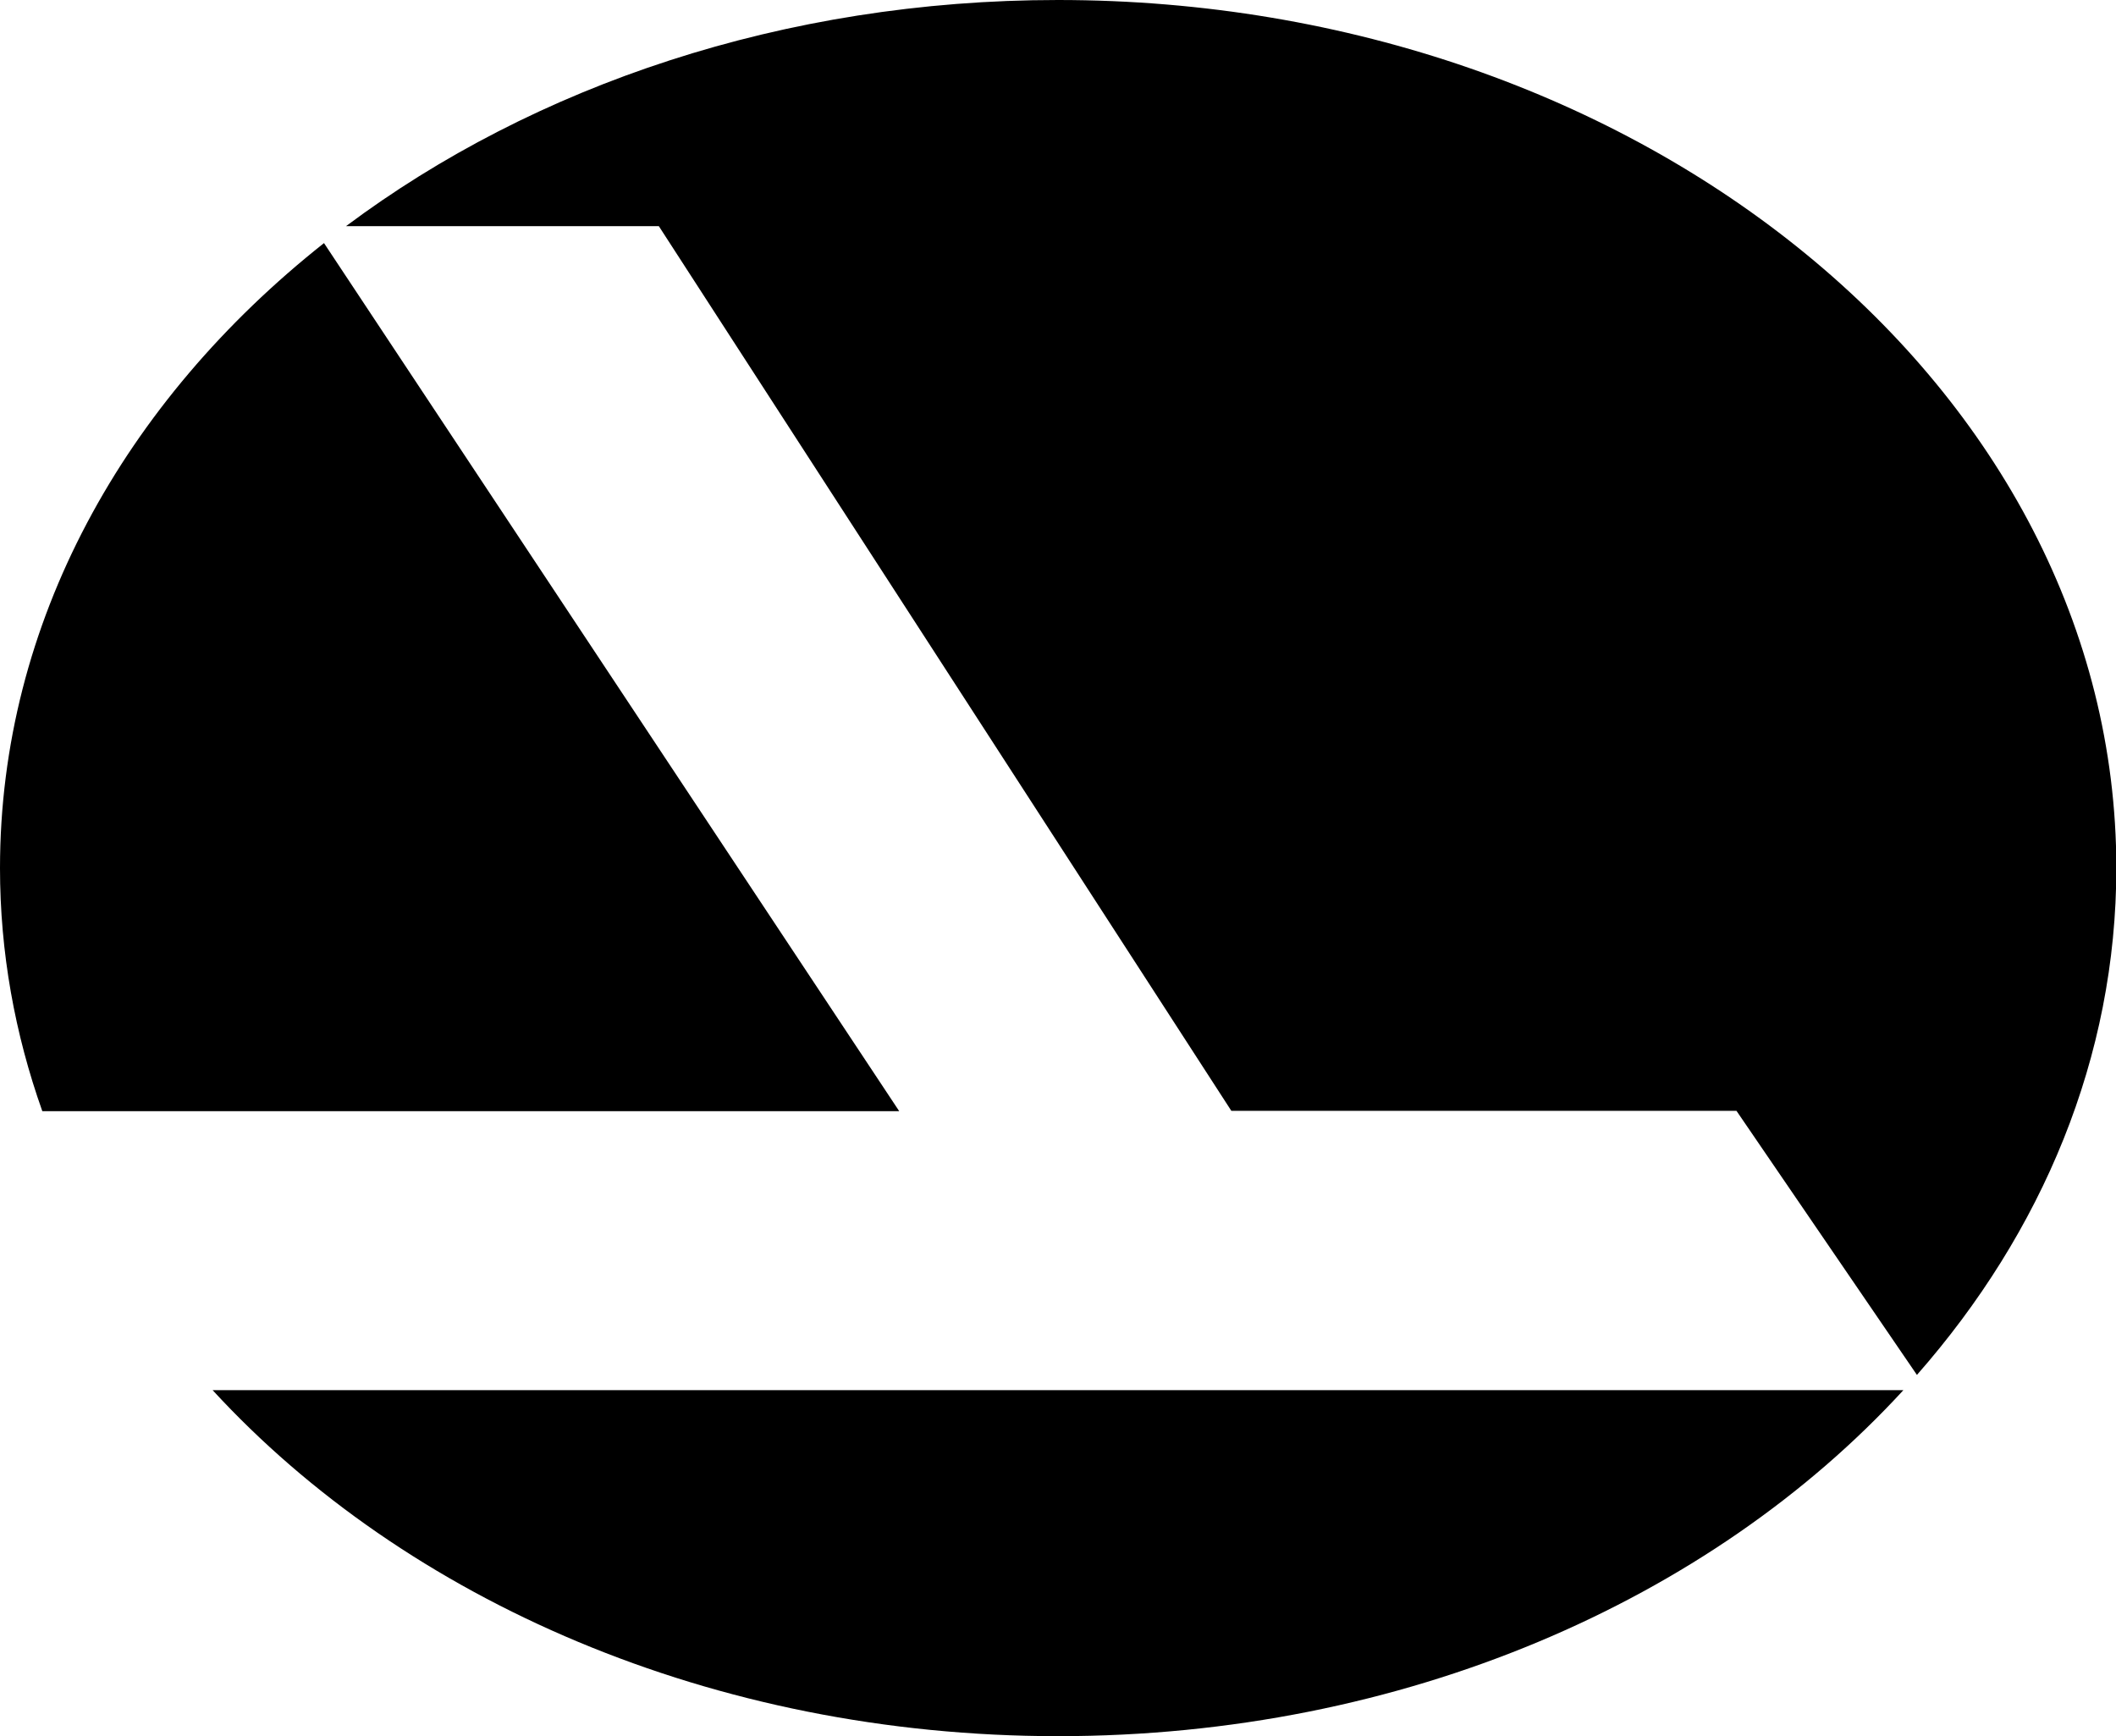 <svg xmlns="http://www.w3.org/2000/svg" width="625" viewBox="0 0 625 512.8" height="512.8" xml:space="preserve" style="enable-background:new 0 0 625 512.8"><path d="M312.5 512.8c102.1 0 192.7-40.1 249.7-102.2H62.8c57 62 147.7 102.2 249.7 102.2zM363.7 328.1h149.2l53.3 78c37-42.1 58.9-93.8 58.9-149.8C625 114.8 485.1 0 312.5 0c-81 0-154.8 25.3-210.3 66.8h92.4l169.1 261.3zM95.7 71.8C36.7 118.5 0 183.9 0 256.4c0 24.9 4.4 49 12.5 71.8h253.1L95.7 71.8z"></path></svg>